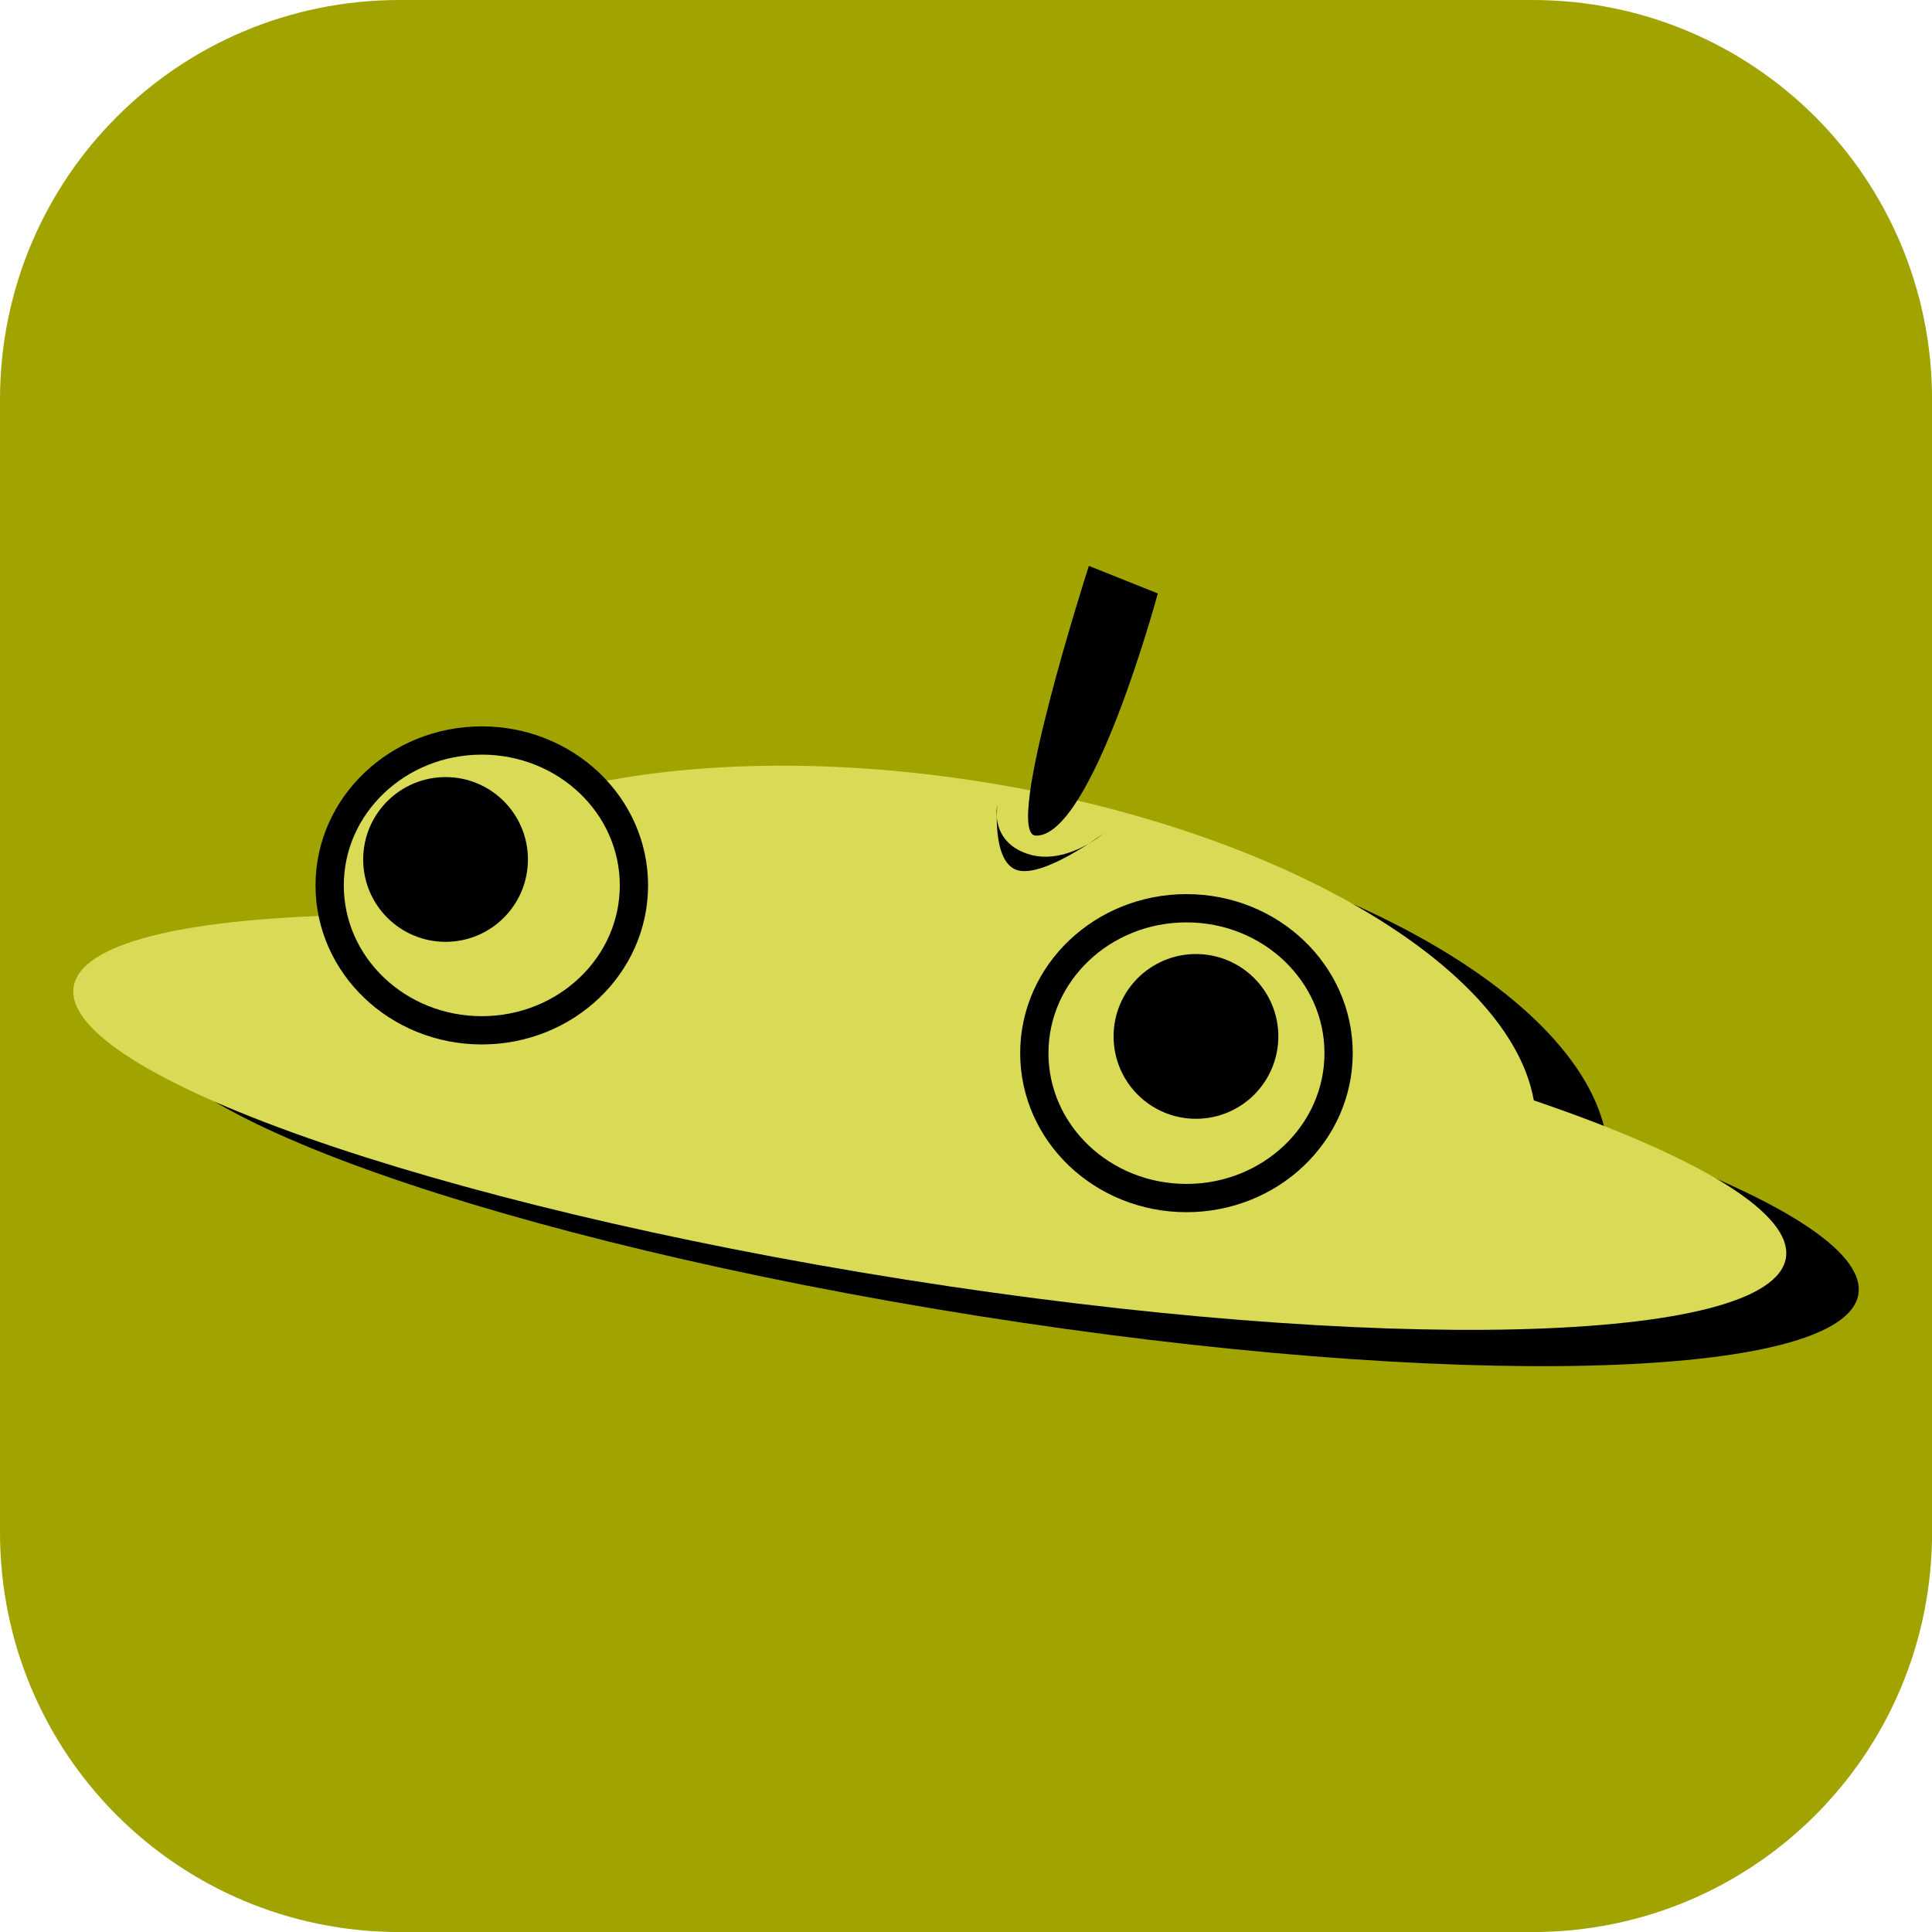 <svg version="1.1" xmlns="http://www.w3.org/2000/svg" xmlns:xlink="http://www.w3.org/1999/xlink" width="34.173" height="34.173" viewBox="0,0,34.173,34.173"><g transform="translate(-302.913,-162.913)"><g stroke-miterlimit="10"><path d="M309.983,162.913h20.034c3.917,0 7.07,3.153 7.07,7.07v20.034c0,3.917 -3.153,7.07 -7.07,7.07h-20.034c-3.917,0 -7.07,-3.153 -7.07,-7.07v-20.034c0,-3.917 3.153,-7.07 7.07,-7.07z" fill="#a0a300" fill-rule="evenodd" stroke="none" stroke-width="0" stroke-linecap="round" stroke-linejoin="round"/><g fill-rule="nonzero" stroke-linecap="butt" stroke-linejoin="miter"><g stroke="none" stroke-width="0"><g fill="#000000"><path d="M335.784,185.803c-0.243,1.536 -7.22,1.708 -15.583,0.384c-8.363,-1.324 -14.946,-3.642 -14.703,-5.178c0.243,-1.536 7.22,-1.708 15.583,-0.384c8.363,1.324 14.946,3.642 14.703,5.178z"/><path d="M331.331,183.759c-0.415,2.589 -21.371,-0.768 -20.956,-3.357c0.415,-2.589 5.442,-3.937 11.229,-3.01c5.787,0.927 10.142,3.778 9.727,6.367z"/></g><g fill="#d9db56"><path d="M334.502,185.161c-0.243,1.536 -7.22,1.708 -15.583,0.384c-8.363,-1.324 -14.946,-3.642 -14.703,-5.178c0.243,-1.536 7.22,-1.708 15.583,-0.384c8.363,1.324 14.946,3.642 14.703,5.178z"/><path d="M330.05,183.116c-0.415,2.589 -21.371,-0.768 -20.956,-3.357c0.415,-2.589 5.442,-3.937 11.229,-3.01c5.787,0.927 10.142,3.778 9.727,6.367z"/></g></g><g><path d="M314.126,178.574c0,1.416 -1.205,2.563 -2.691,2.563c-1.486,0 -2.691,-1.147 -2.691,-2.563c0,-1.416 1.205,-2.563 2.691,-2.563c1.486,0 2.691,1.147 2.691,2.563z" fill="#d9db56" stroke="#000000" stroke-width="0.5"/><path d="M312.251,178.115c0,0.805 -0.652,1.457 -1.457,1.457c-0.805,0 -1.457,-0.652 -1.457,-1.457c0,-0.805 0.652,-1.457 1.457,-1.457c0.805,0 1.457,0.652 1.457,1.457z" fill="#000000" stroke="none" stroke-width="0"/></g><g><path d="M326.59,181.541c0,1.416 -1.205,2.563 -2.691,2.563c-1.486,0 -2.691,-1.147 -2.691,-2.563c0,-1.416 1.205,-2.563 2.691,-2.563c1.486,0 2.691,1.147 2.691,2.563z" fill="#d9db56" stroke="#000000" stroke-width="0.5"/><path d="M325.524,181.245c0,0.805 -0.652,1.457 -1.457,1.457c-0.805,0 -1.457,-0.652 -1.457,-1.457c0,-0.805 0.652,-1.457 1.457,-1.457c0.805,0 1.457,0.652 1.457,1.457z" fill="#000000" stroke="none" stroke-width="0"/></g><g fill="#000000" stroke="none" stroke-width="0"><path d="M321.236,177.694c-0.599,-0.01 0.937,-4.772 0.937,-4.772l1.219,0.488c0,0 -1.158,4.3 -2.155,4.284z"/><path d="M320.553,177.148c0,0 -0.143,0.638 0.529,0.866c0.672,0.228 1.353,-0.361 1.353,-0.361c0,0 -1.077,0.805 -1.538,0.648c-0.442,-0.15 -0.344,-1.154 -0.344,-1.154z"/></g></g></g></g></svg>
